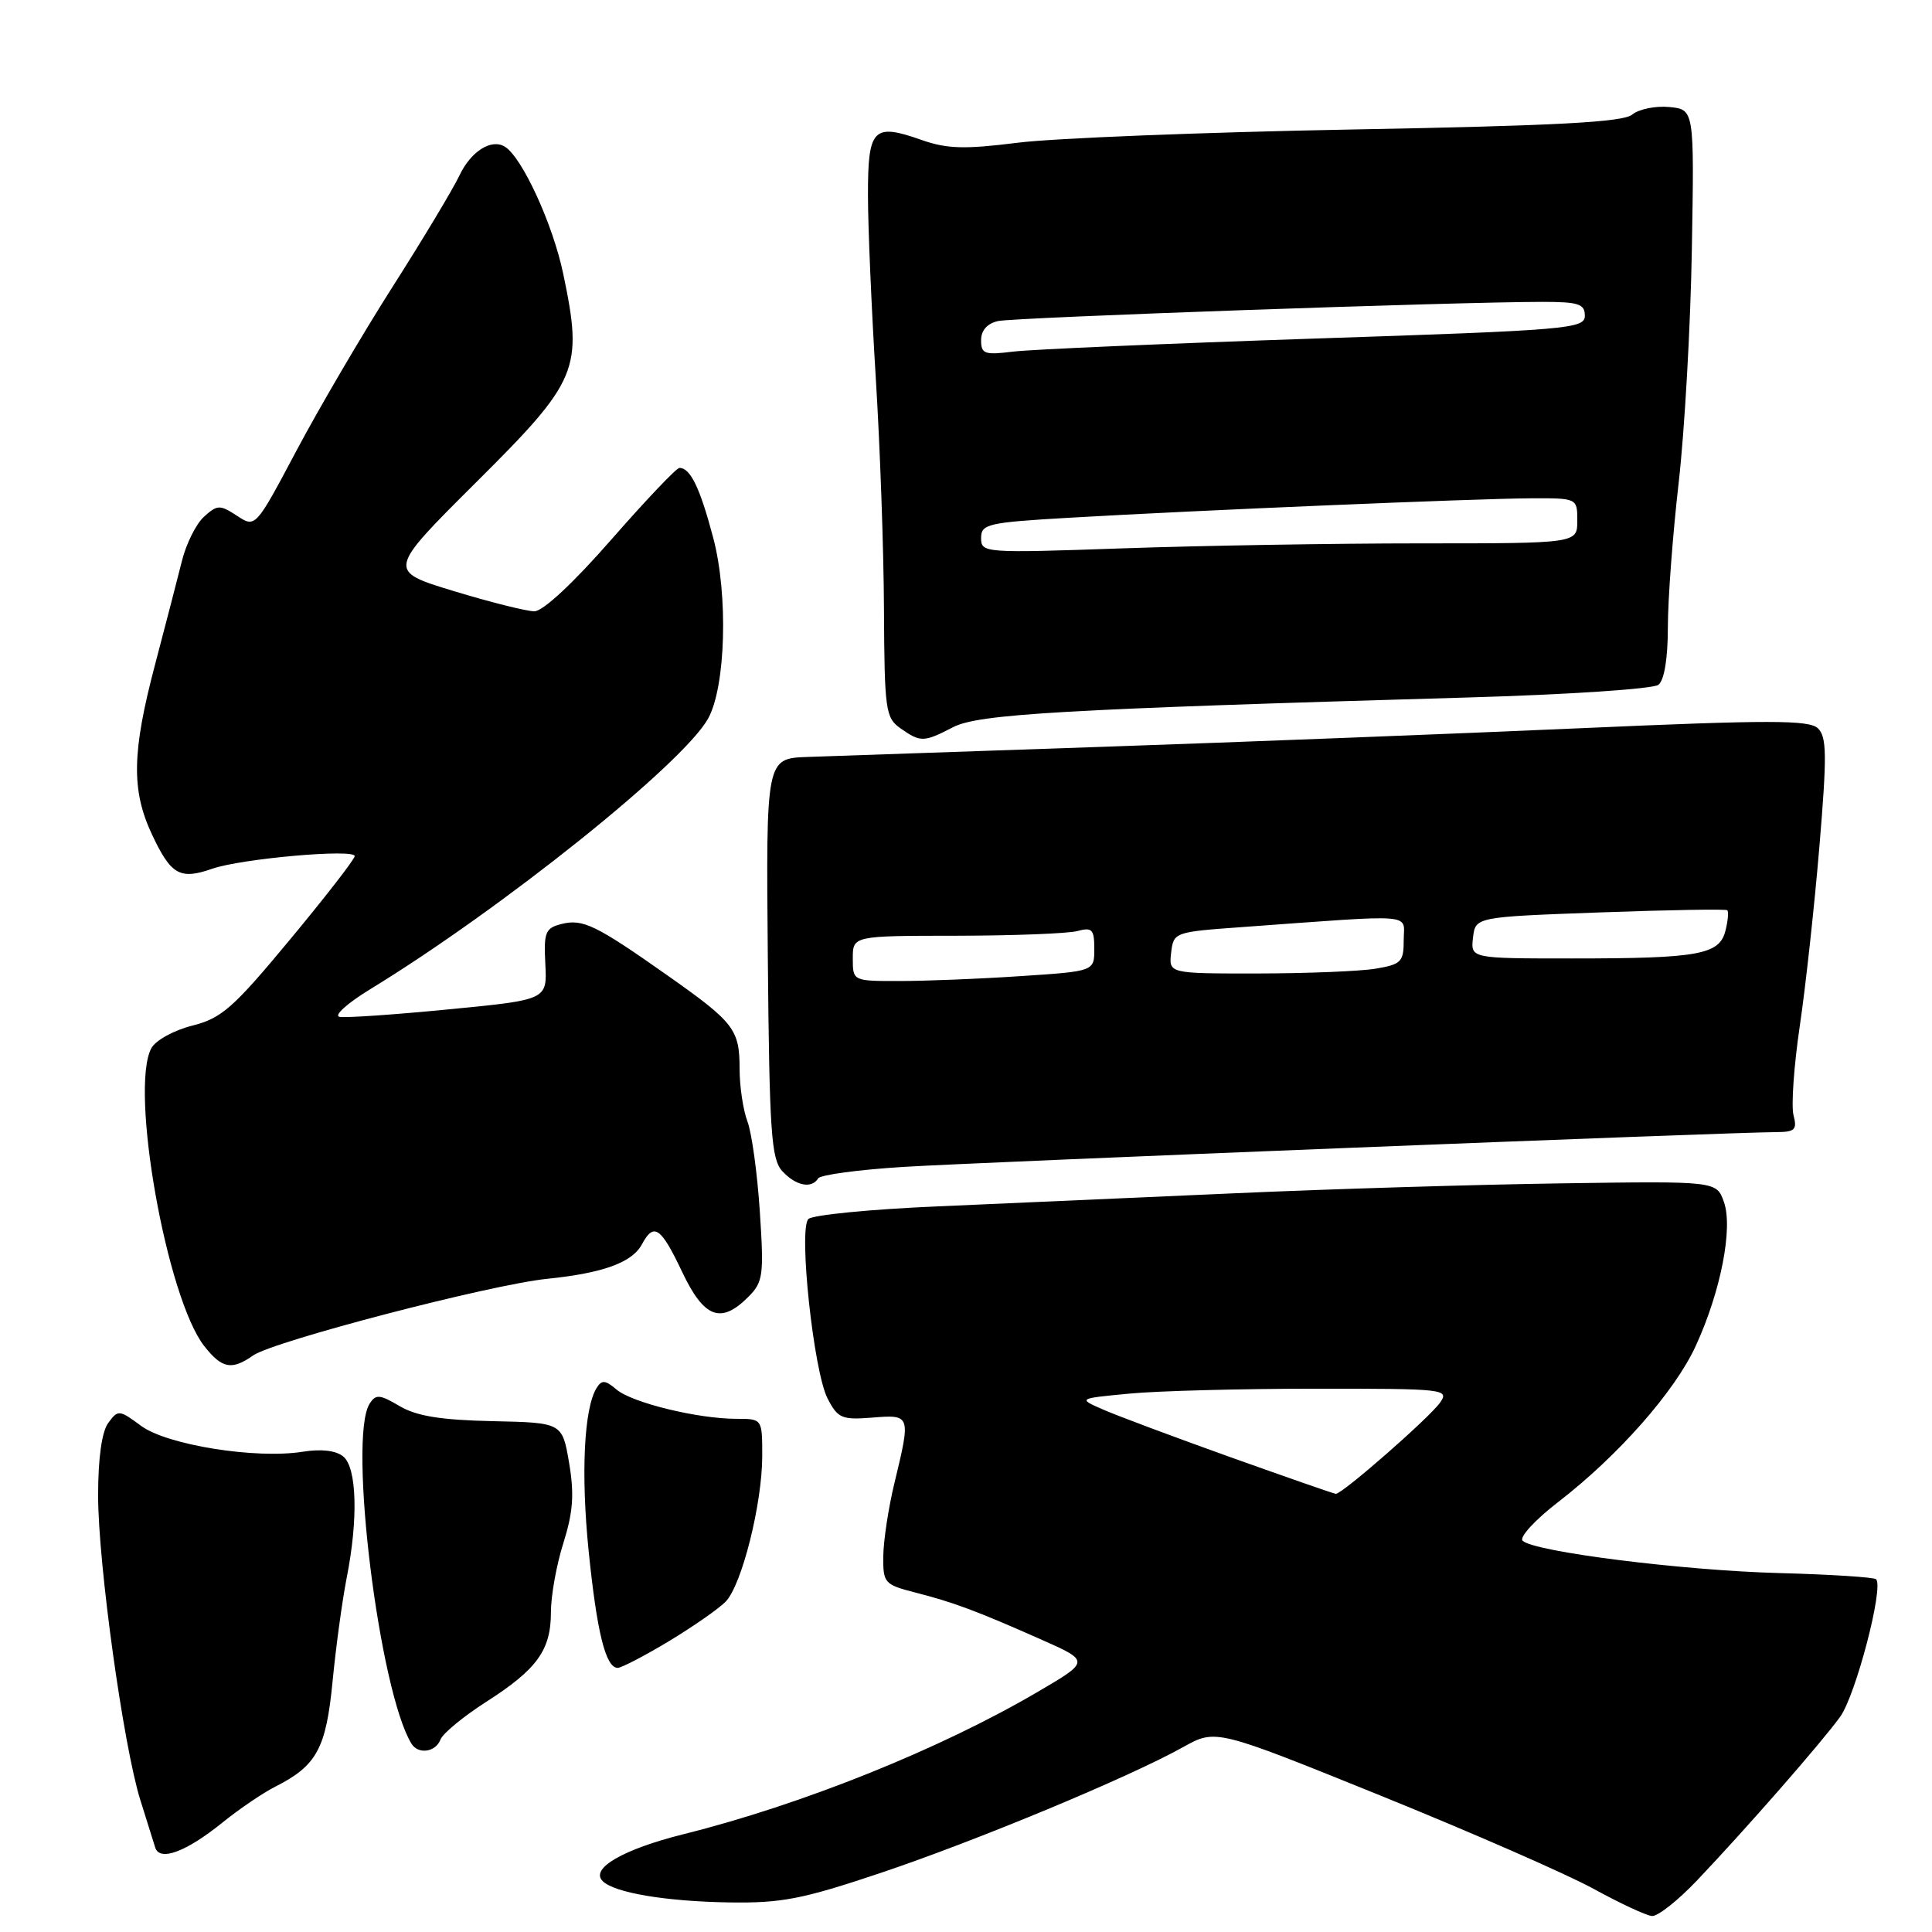 <?xml version="1.0" encoding="UTF-8" standalone="no"?>
<!DOCTYPE svg PUBLIC "-//W3C//DTD SVG 1.1//EN" "http://www.w3.org/Graphics/SVG/1.1/DTD/svg11.dtd" >
<svg xmlns="http://www.w3.org/2000/svg" xmlns:xlink="http://www.w3.org/1999/xlink" version="1.1" viewBox="0 0 256 256">
 <g >
 <path fill="currentColor"
d=" M 224.89 249.14 C 231.47 242.21 241.26 231.01 243.82 227.50 C 245.88 224.67 249.64 210.31 248.59 209.26 C 248.32 208.99 242.56 208.62 235.77 208.44 C 222.94 208.10 203.21 205.61 201.75 204.15 C 201.29 203.69 203.42 201.37 206.49 199.01 C 214.42 192.89 221.94 184.36 224.70 178.33 C 228.01 171.12 229.65 162.74 228.43 159.27 C 227.45 156.50 227.45 156.50 206.98 156.80 C 195.71 156.96 176.15 157.55 163.50 158.12 C 150.85 158.68 133.20 159.46 124.27 159.85 C 115.35 160.23 107.63 160.99 107.11 161.53 C 105.79 162.90 107.81 181.74 109.66 185.31 C 111.01 187.93 111.55 188.16 115.57 187.84 C 120.69 187.43 120.70 187.47 118.52 196.50 C 117.72 199.80 117.06 204.17 117.04 206.21 C 117.00 209.75 117.20 209.97 121.25 211.01 C 126.34 212.31 129.41 213.45 137.97 217.25 C 144.44 220.12 144.44 220.12 137.47 224.20 C 124.55 231.78 106.25 239.13 90.57 243.04 C 82.54 245.05 78.18 247.58 79.85 249.25 C 81.40 250.80 88.16 251.94 96.58 252.08 C 103.55 252.19 106.28 251.66 116.58 248.21 C 129.26 243.96 149.66 235.48 156.79 231.49 C 161.10 229.09 161.10 229.09 182.94 237.93 C 194.96 242.80 207.65 248.35 211.14 250.27 C 214.64 252.19 218.13 253.82 218.89 253.88 C 219.66 253.95 222.36 251.81 224.89 249.14 Z  M 29.50 241.48 C 31.70 239.70 34.85 237.56 36.50 236.73 C 41.98 233.95 43.21 231.68 44.07 222.77 C 44.51 218.22 45.35 212.08 45.93 209.11 C 47.48 201.31 47.29 194.49 45.49 193.00 C 44.53 192.20 42.59 191.97 40.13 192.36 C 33.92 193.36 22.12 191.47 18.69 188.93 C 15.80 186.79 15.64 186.78 14.34 188.55 C 13.49 189.71 13.00 193.22 13.00 198.14 C 13.00 207.19 16.34 231.28 18.59 238.50 C 19.45 241.25 20.34 244.09 20.57 244.82 C 21.17 246.69 24.67 245.38 29.50 241.48 Z  M 58.36 230.51 C 58.67 229.69 61.39 227.45 64.40 225.52 C 71.17 221.19 73.00 218.66 73.00 213.62 C 73.00 211.45 73.74 207.31 74.66 204.43 C 75.94 200.35 76.11 197.98 75.41 193.84 C 74.50 188.51 74.50 188.51 65.25 188.31 C 58.41 188.16 55.20 187.64 52.96 186.32 C 50.30 184.75 49.80 184.71 48.97 186.01 C 46.10 190.55 50.25 224.12 54.53 231.06 C 55.43 232.50 57.72 232.18 58.36 230.51 Z  M 88.63 217.47 C 91.86 215.52 95.25 213.16 96.16 212.22 C 98.30 210.00 101.00 199.24 101.00 192.92 C 101.00 188.00 101.00 188.00 97.58 188.00 C 92.47 188.00 83.75 185.87 81.69 184.12 C 80.20 182.85 79.73 182.82 79.05 183.92 C 77.38 186.62 76.96 195.27 78.00 205.53 C 79.10 216.34 80.26 221.00 81.85 221.00 C 82.35 221.00 85.40 219.41 88.63 217.47 Z  M 33.55 179.60 C 36.25 177.71 65.01 170.21 72.50 169.45 C 79.92 168.69 83.78 167.29 85.07 164.86 C 86.63 161.95 87.57 162.59 90.37 168.50 C 93.28 174.64 95.50 175.50 99.14 171.86 C 101.12 169.88 101.24 169.02 100.68 160.52 C 100.35 155.47 99.61 150.10 99.04 148.60 C 98.47 147.10 98.00 143.96 98.00 141.63 C 98.00 136.40 97.28 135.47 88.43 129.24 C 78.95 122.56 77.22 121.73 74.42 122.43 C 72.26 122.97 72.04 123.51 72.26 127.76 C 72.50 132.48 72.50 132.48 59.50 133.74 C 52.35 134.44 45.83 134.89 45.00 134.74 C 44.18 134.59 45.98 132.96 49.00 131.11 C 66.49 120.43 90.54 101.16 93.83 95.21 C 96.17 90.99 96.51 78.80 94.50 71.24 C 92.75 64.63 91.48 62.00 90.03 62.00 C 89.63 62.00 85.57 66.28 81.00 71.50 C 76.01 77.21 71.95 81.00 70.81 81.00 C 69.78 81.00 64.96 79.79 60.12 78.32 C 51.31 75.64 51.31 75.64 63.08 63.92 C 76.67 50.40 77.28 48.94 74.63 36.28 C 73.26 29.72 69.19 20.85 66.90 19.44 C 65.11 18.33 62.39 20.05 60.88 23.25 C 60.03 25.04 56.05 31.68 52.02 38.00 C 47.99 44.33 42.26 54.10 39.28 59.72 C 33.85 69.95 33.85 69.95 31.40 68.34 C 29.13 66.86 28.80 66.87 27.03 68.47 C 25.98 69.42 24.66 72.07 24.10 74.35 C 23.53 76.63 21.94 82.78 20.56 88.00 C 17.47 99.70 17.38 104.70 20.15 110.60 C 22.66 115.93 23.84 116.60 28.10 115.12 C 31.95 113.77 47.00 112.44 47.00 113.44 C 47.00 113.84 43.15 118.81 38.44 124.48 C 30.90 133.57 29.37 134.92 25.48 135.90 C 23.03 136.52 20.61 137.85 20.05 138.90 C 17.16 144.31 22.09 172.03 27.07 178.37 C 29.42 181.35 30.70 181.60 33.55 179.60 Z  M 108.41 156.14 C 108.70 155.67 113.79 154.99 119.72 154.62 C 129.87 153.99 229.19 150.03 235.37 150.01 C 237.84 150.00 238.15 149.69 237.65 147.77 C 237.33 146.54 237.70 141.26 238.47 136.02 C 239.25 130.78 240.42 120.05 241.08 112.17 C 242.09 100.12 242.06 97.64 240.89 96.51 C 239.73 95.39 234.57 95.38 209.50 96.49 C 193.00 97.22 164.43 98.33 146.00 98.96 C 127.57 99.59 110.03 100.19 107.00 100.30 C 101.50 100.50 101.50 100.50 101.74 126.91 C 101.95 149.93 102.19 153.56 103.64 155.16 C 105.42 157.12 107.54 157.56 108.41 156.14 Z  M 126.30 96.35 C 129.66 94.61 140.78 93.97 194.50 92.42 C 207.70 92.04 219.06 91.29 219.75 90.74 C 220.53 90.13 221.00 87.23 221.00 83.12 C 221.00 79.47 221.64 70.87 222.43 63.99 C 223.22 57.12 224.01 43.17 224.18 33.00 C 224.50 14.50 224.50 14.50 221.18 14.18 C 219.36 14.01 217.15 14.46 216.28 15.18 C 215.07 16.19 206.30 16.66 179.10 17.16 C 159.52 17.52 139.62 18.31 134.87 18.91 C 127.78 19.80 125.49 19.73 122.10 18.54 C 115.70 16.28 115.00 17.01 115.01 25.86 C 115.01 30.06 115.48 40.92 116.04 50.00 C 116.61 59.08 117.10 72.92 117.13 80.76 C 117.20 94.13 117.34 95.12 119.32 96.51 C 121.99 98.38 122.39 98.37 126.30 96.35 Z  M 163.00 193.07 C 155.57 190.41 148.00 187.58 146.16 186.77 C 142.82 185.31 142.82 185.31 149.66 184.66 C 153.42 184.30 164.51 184.01 174.31 184.01 C 191.47 184.00 192.07 184.07 190.81 185.86 C 189.38 187.88 177.81 198.01 177.00 197.94 C 176.72 197.92 170.43 195.72 163.00 193.07 Z  M 113.00 127.00 C 113.00 124.00 113.00 124.00 126.75 123.99 C 134.31 123.98 141.51 123.70 142.75 123.37 C 144.71 122.84 145.00 123.14 145.00 125.73 C 145.00 128.70 145.00 128.70 135.25 129.34 C 129.89 129.70 122.69 129.99 119.25 129.99 C 113.00 130.00 113.00 130.00 113.00 127.00 Z  M 155.18 126.25 C 155.50 123.53 155.61 123.49 164.50 122.85 C 188.06 121.14 186.00 120.98 186.00 124.56 C 186.00 127.46 185.67 127.79 182.25 128.36 C 180.19 128.70 173.18 128.98 166.68 128.99 C 154.87 129.00 154.87 129.00 155.18 126.25 Z  M 195.18 124.25 C 195.50 121.50 195.50 121.50 212.00 120.90 C 221.07 120.57 228.67 120.44 228.87 120.61 C 229.07 120.77 228.97 122.00 228.63 123.33 C 227.84 126.50 225.09 127.00 208.31 127.00 C 194.87 127.00 194.87 127.00 195.18 124.25 Z  M 130.00 71.30 C 130.00 69.43 130.86 69.23 141.75 68.60 C 158.75 67.61 195.46 66.07 202.75 66.03 C 209.00 66.00 209.00 66.00 209.00 69.00 C 209.00 72.00 209.00 72.00 188.25 72.00 C 176.84 72.00 159.06 72.30 148.75 72.66 C 130.40 73.30 130.00 73.27 130.00 71.30 Z  M 130.00 45.08 C 130.00 43.78 130.81 42.86 132.25 42.54 C 134.42 42.06 192.99 40.00 204.39 40.00 C 209.17 40.00 210.00 40.27 210.00 41.84 C 210.00 43.56 207.84 43.75 174.25 44.86 C 154.59 45.52 136.59 46.30 134.25 46.59 C 130.46 47.06 130.00 46.90 130.00 45.08 Z "/>
</g>
</svg>